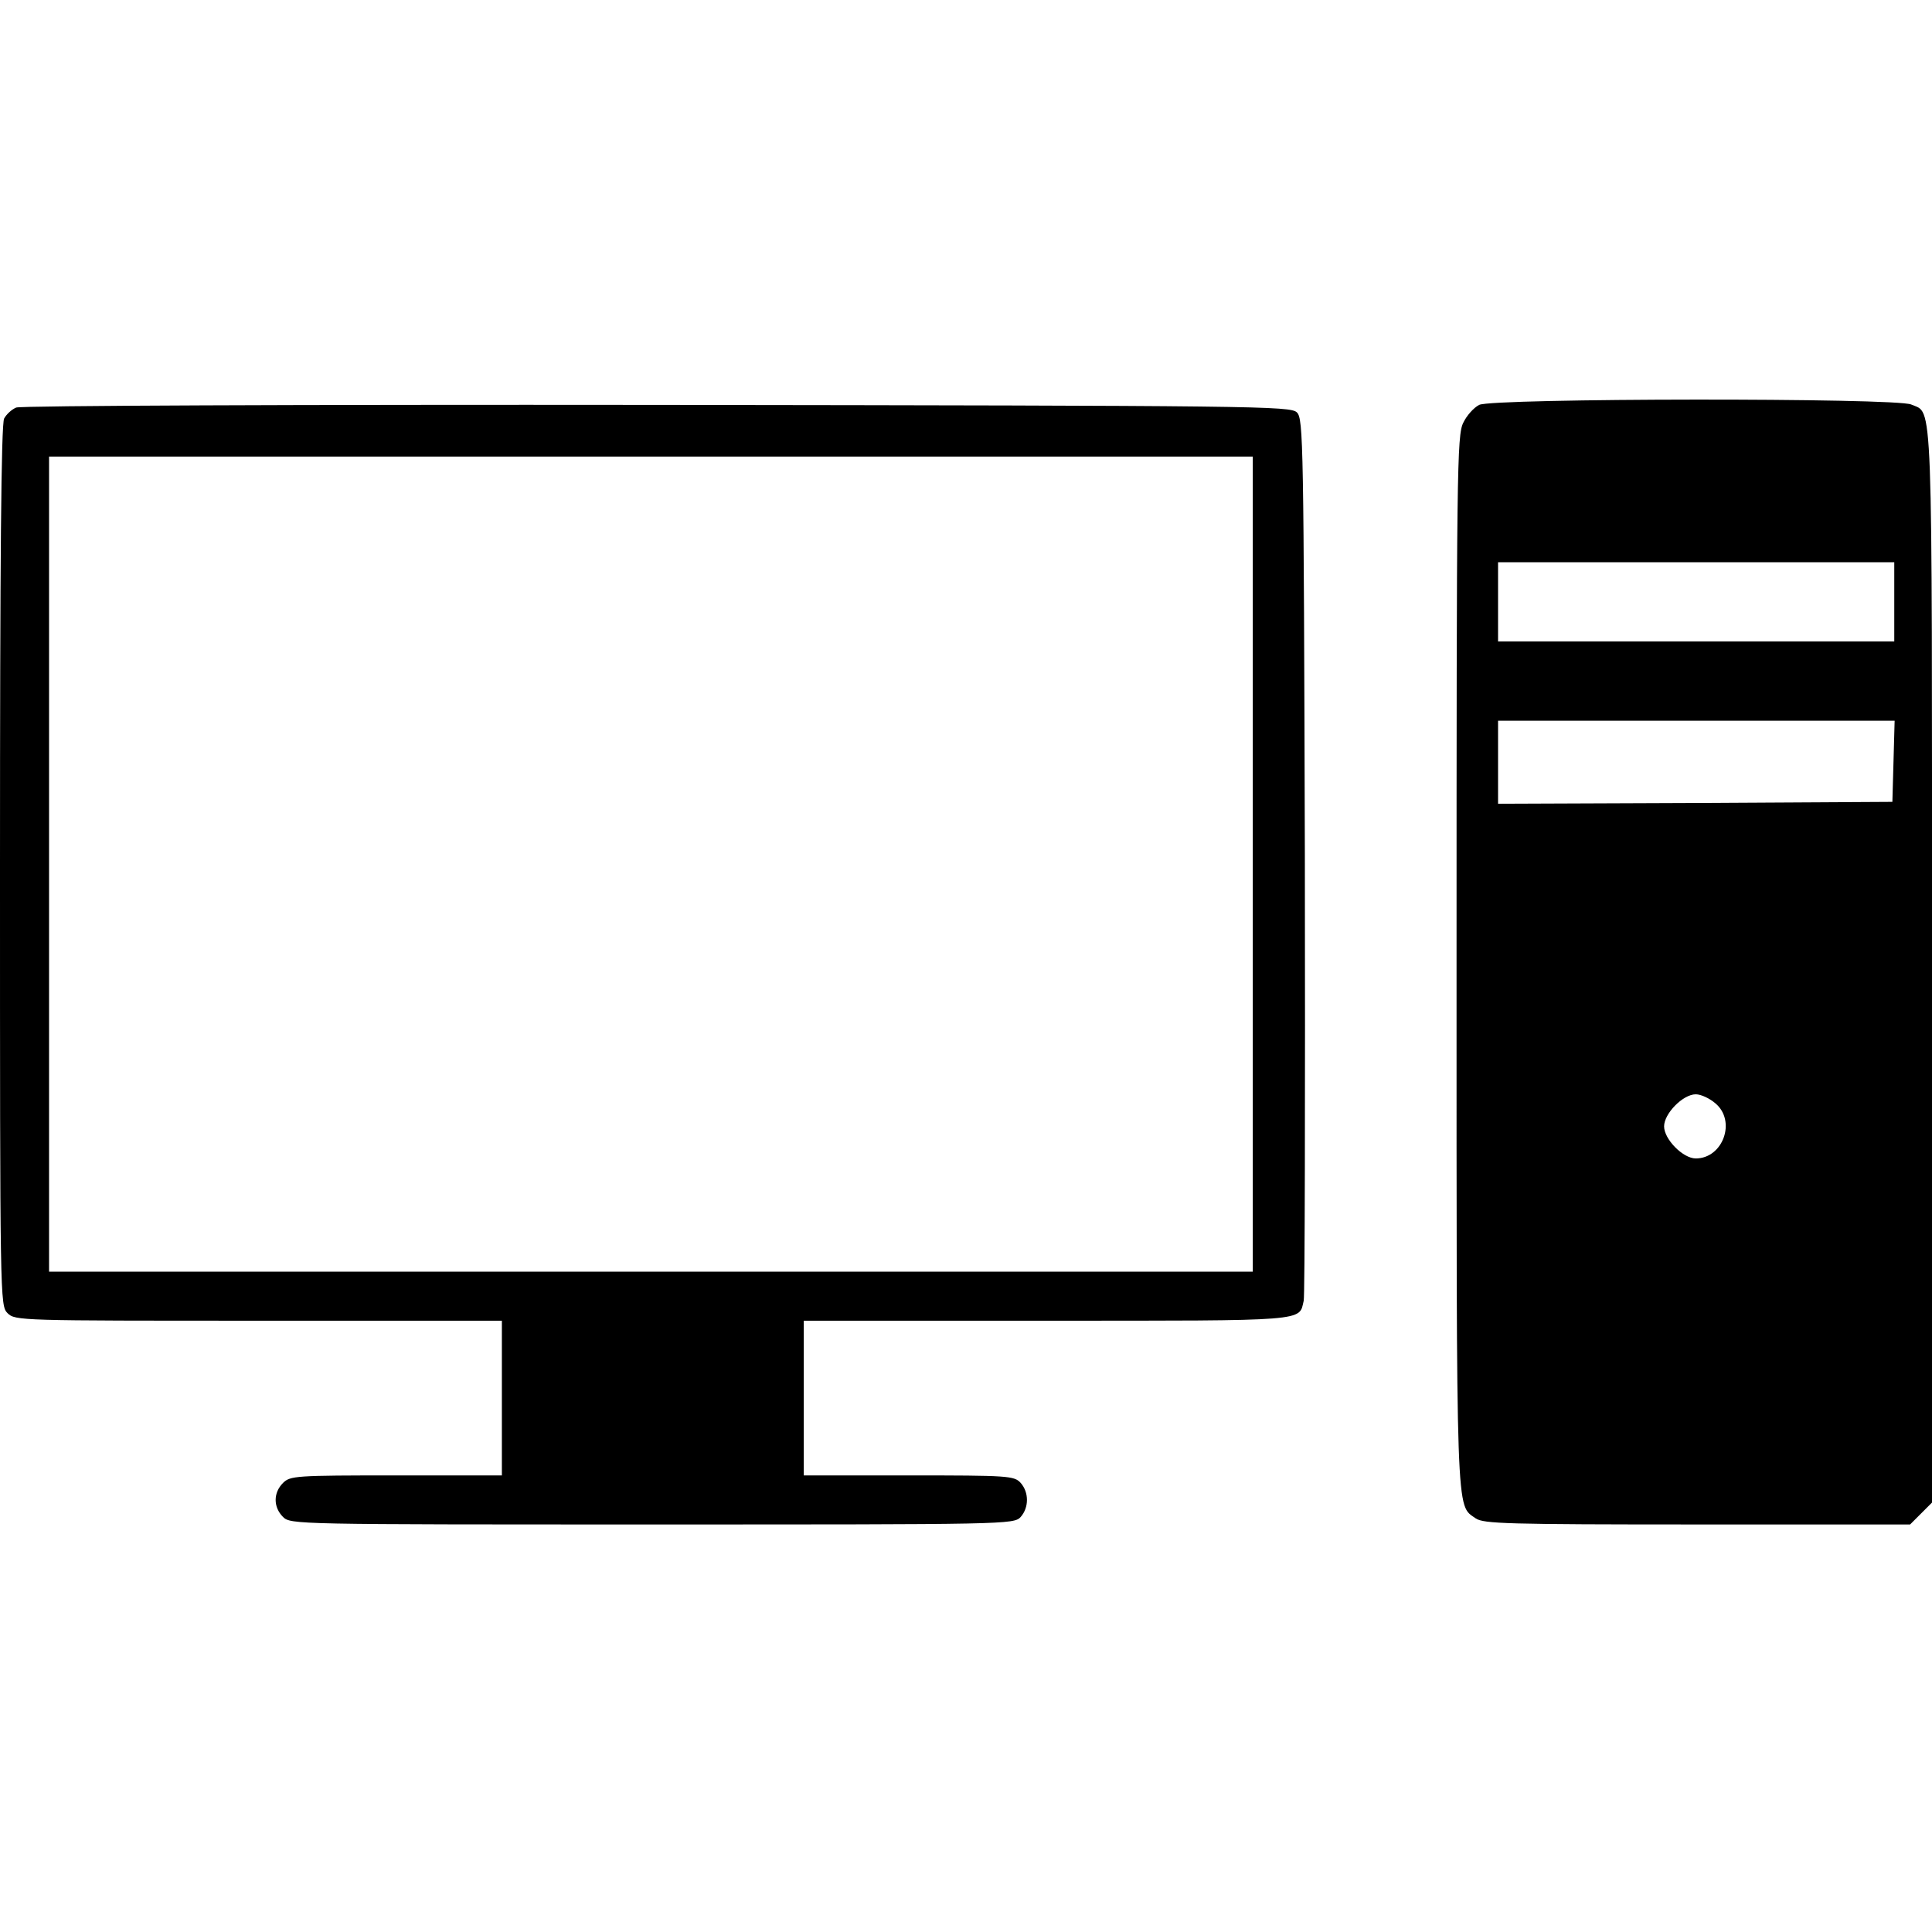 <?xml version="1.0" encoding="UTF-8"?>
<svg xmlns="http://www.w3.org/2000/svg" xmlns:xlink="http://www.w3.org/1999/xlink" width="100pt" height="100pt" viewBox="0 0 100 100" version="1.1">
<g id="surface1">
<path style=" stroke:none;fill-rule:nonzero;fill:rgb(0%,0%,0%);fill-opacity:1;" d="M 76.562 20.957 C 76.289 21.094 75.918 21.504 75.742 21.875 C 75.41 22.52 75.391 24.258 75.391 49.766 C 75.391 79.082 75.352 77.852 76.387 78.594 C 76.797 78.867 77.988 78.906 87.852 78.906 L 98.867 78.906 L 100 77.773 L 100 50 C 100 19.824 100.059 21.445 98.926 20.938 C 98.184 20.586 77.246 20.605 76.562 20.957 Z M 98.047 31.152 L 98.047 33.203 L 77.539 33.203 L 77.539 29.102 L 98.047 29.102 Z M 98.008 39.395 L 97.949 41.504 L 87.754 41.562 L 77.539 41.602 L 77.539 37.305 L 98.066 37.305 Z M 88.789 57.109 C 89.883 58.027 89.18 59.961 87.773 59.961 C 87.109 59.961 86.133 58.965 86.133 58.301 C 86.133 57.637 87.109 56.641 87.773 56.641 C 88.047 56.641 88.496 56.855 88.789 57.109 Z M 88.789 57.109 "/>
<path style=" stroke:none;fill-rule:nonzero;fill:rgb(0%,0%,0%);fill-opacity:1;" d="M 0.84 21.094 C 0.605 21.191 0.332 21.445 0.215 21.66 C 0.059 21.934 0 29.082 0 44.805 C 0 67.324 0 67.578 0.391 67.969 C 0.781 68.359 1.035 68.359 13.379 68.359 L 25.977 68.359 L 25.977 76.367 L 20.508 76.367 C 15.293 76.367 15.02 76.387 14.648 76.758 C 14.141 77.266 14.141 78.008 14.648 78.516 C 15.039 78.906 15.293 78.906 33.75 78.906 C 52.129 78.906 52.48 78.906 52.832 78.516 C 53.262 78.027 53.262 77.246 52.832 76.758 C 52.5 76.387 52.207 76.367 47.031 76.367 L 41.602 76.367 L 41.602 68.359 L 54.18 68.359 C 67.832 68.359 67.227 68.398 67.48 67.324 C 67.539 67.09 67.559 56.719 67.539 44.297 C 67.48 22.891 67.461 21.68 67.129 21.348 C 66.797 21.016 65.176 20.996 34.023 20.957 C 15.391 20.938 1.094 20.996 0.84 21.094 Z M 64.844 44.727 L 64.844 65.82 L 2.539 65.82 L 2.539 23.633 L 64.844 23.633 Z M 64.844 44.727 "/>
</g>
</svg>
